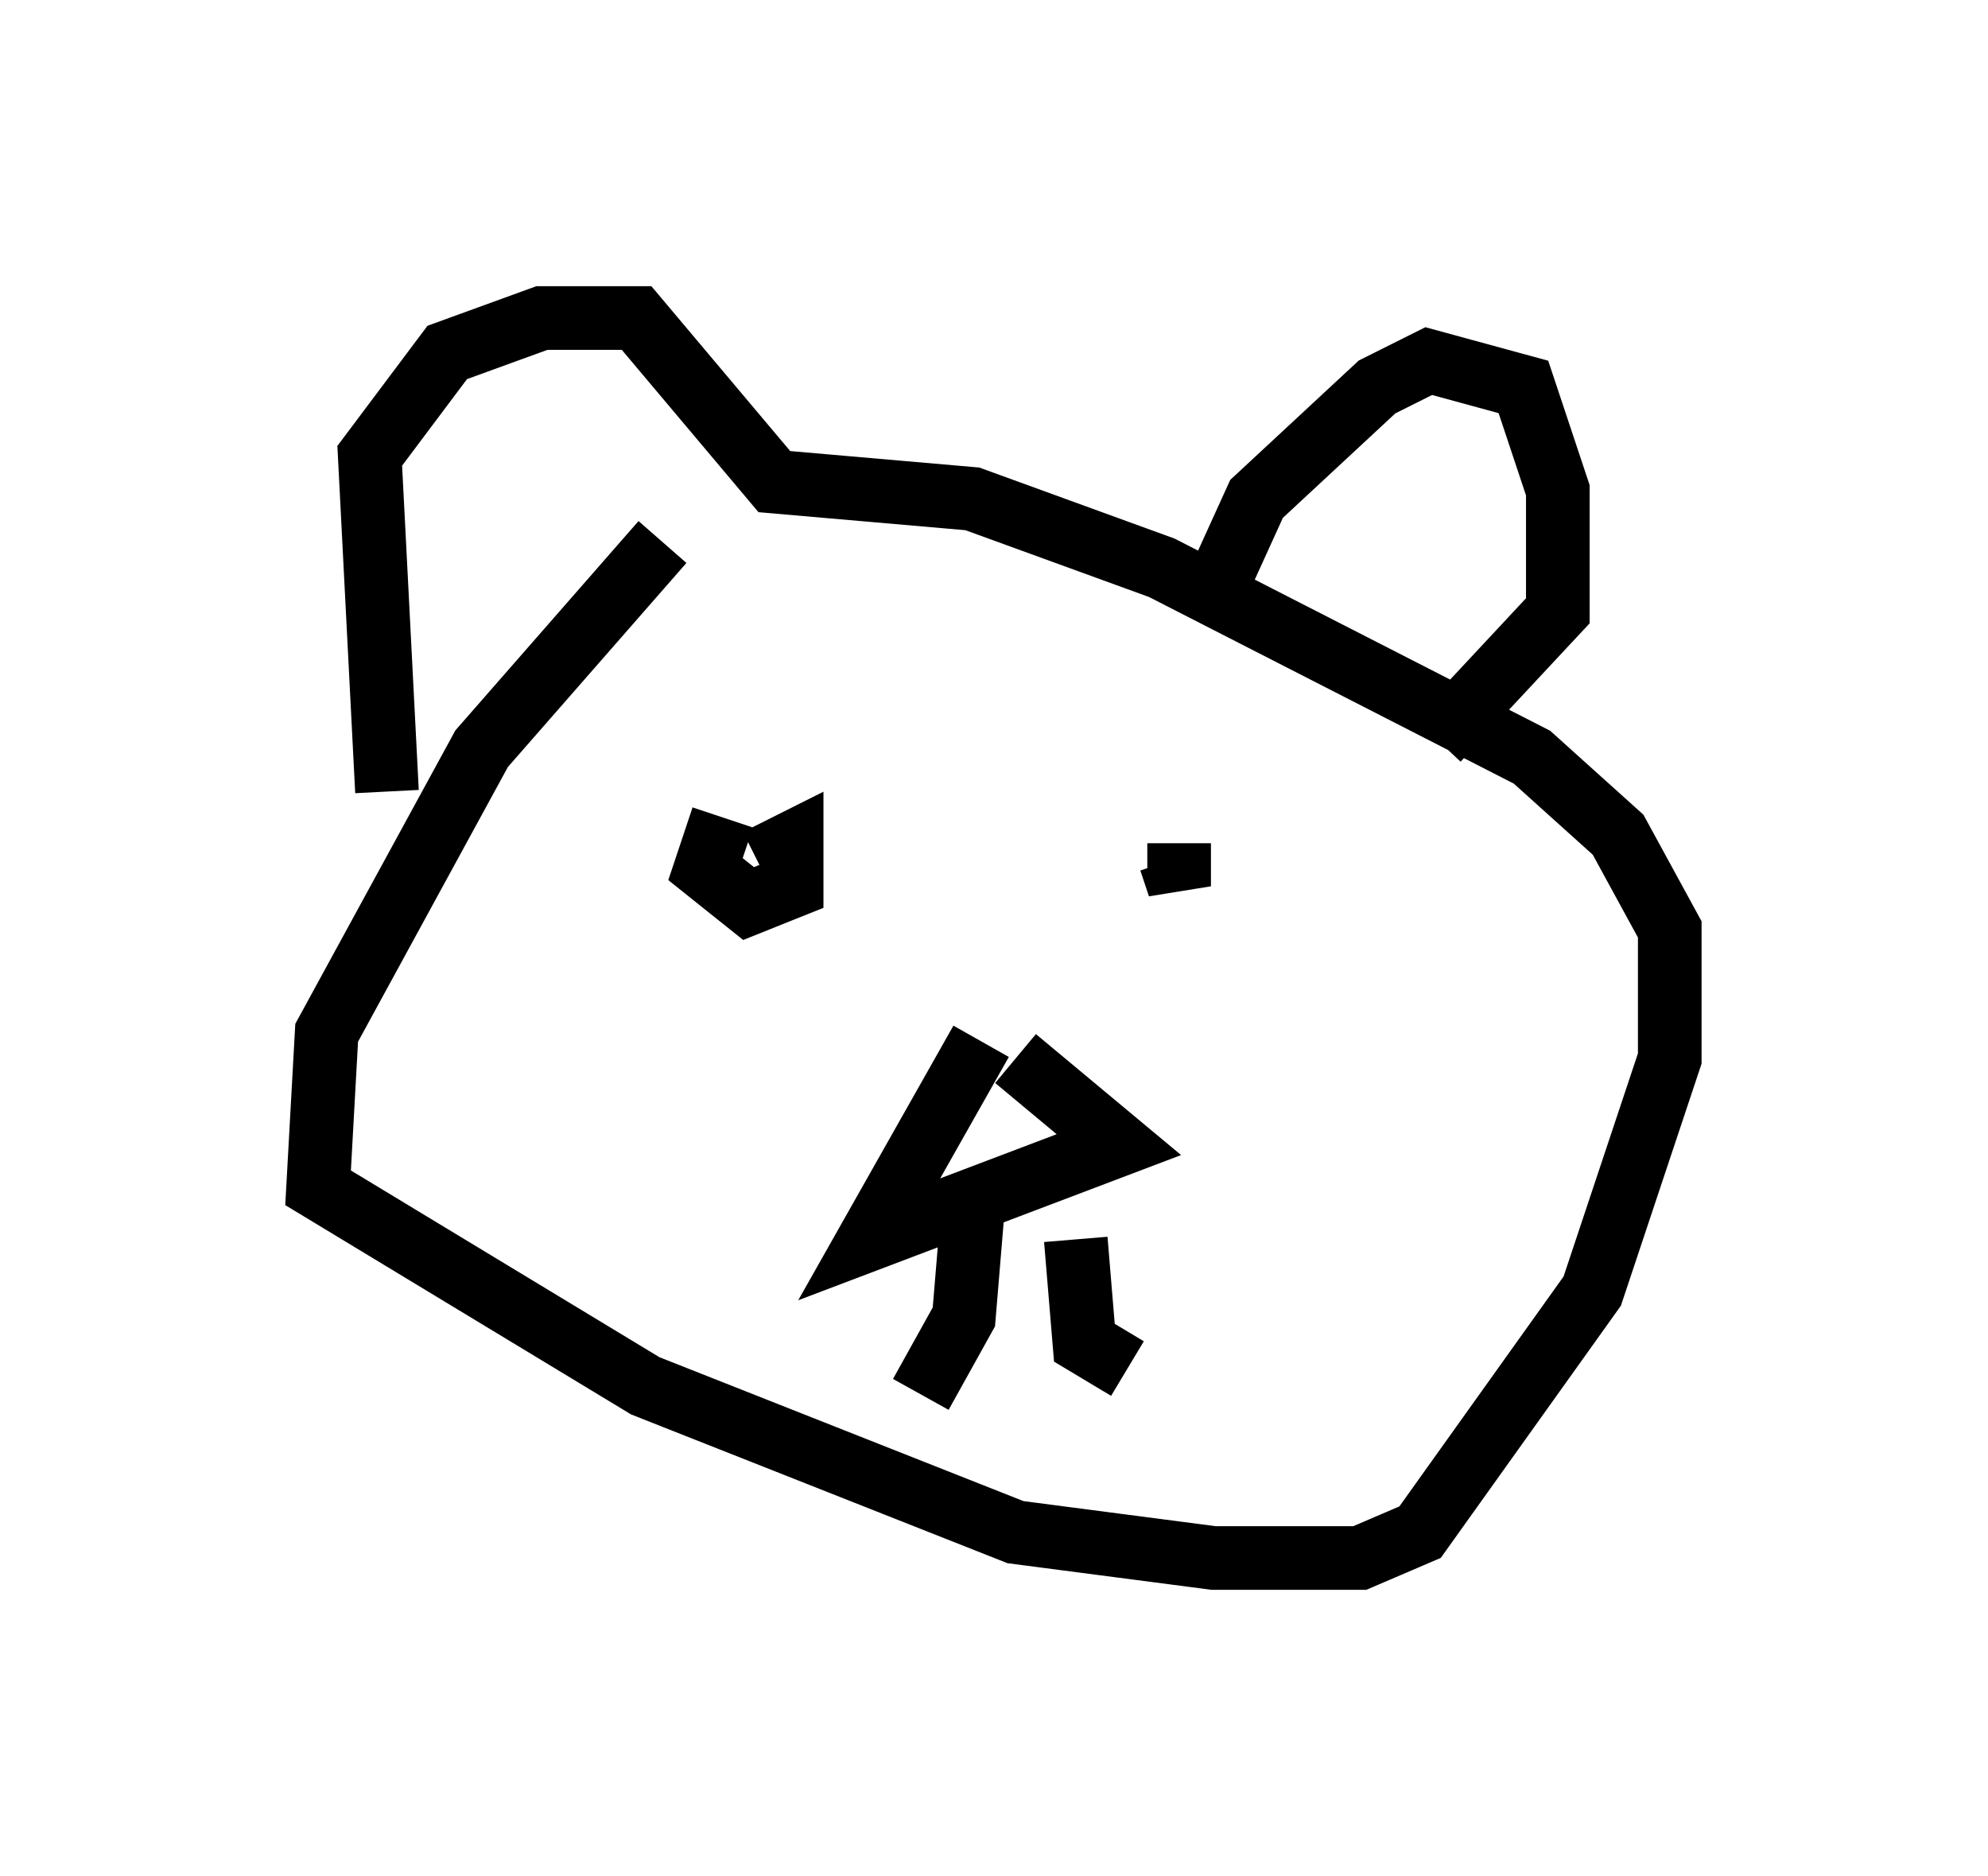 <?xml version="1.0" encoding="utf-8" ?>
<svg baseProfile="full" height="29.486" version="1.1" width="31.245" xmlns="http://www.w3.org/2000/svg" xmlns:ev="http://www.w3.org/2001/xml-events" xmlns:xlink="http://www.w3.org/1999/xlink"><defs /><rect fill="white" height="29.486" width="31.245" x="0" y="0" /><path d="M12.036, 8.112 m-1.624, 0.406 l-2.842, 3.248 -2.436, 4.465 l-0.135, 2.436 5.142, 3.112 l5.819, 2.3 3.112, 0.406 l2.3, 0.0 0.947, -0.406 l2.706, -3.789 1.218, -3.654 l0.0, -2.03 -0.812, -1.488 l-1.353, -1.218 -5.819, -2.977 l-2.977, -1.083 -3.112, -0.271 l-2.165, -2.571 -1.488, 0.0 l-1.488, 0.541 -1.218, 1.624 l0.271, 5.277 m12.99, -3.112 l0.677, -1.488 1.894, -1.759 l0.812, -0.406 1.488, 0.406 l0.541, 1.624 0.0, 1.894 l-1.894, 2.03 m-11.231, 1.218 l-0.271, 0.812 0.677, 0.541 l0.677, -0.271 0.0, -0.677 l-0.541, 0.271 m6.631, -0.271 l0.0, 0.677 -0.135, -0.406 m-2.977, 2.842 l-1.759, 3.112 3.924, -1.488 l-1.624, -1.353 m-0.677, 2.436 l-0.135, 1.624 -0.677, 1.218 m2.436, -2.436 l0.135, 1.624 0.677, 0.406 " fill="none" stroke="black" stroke-width="1" /></svg>